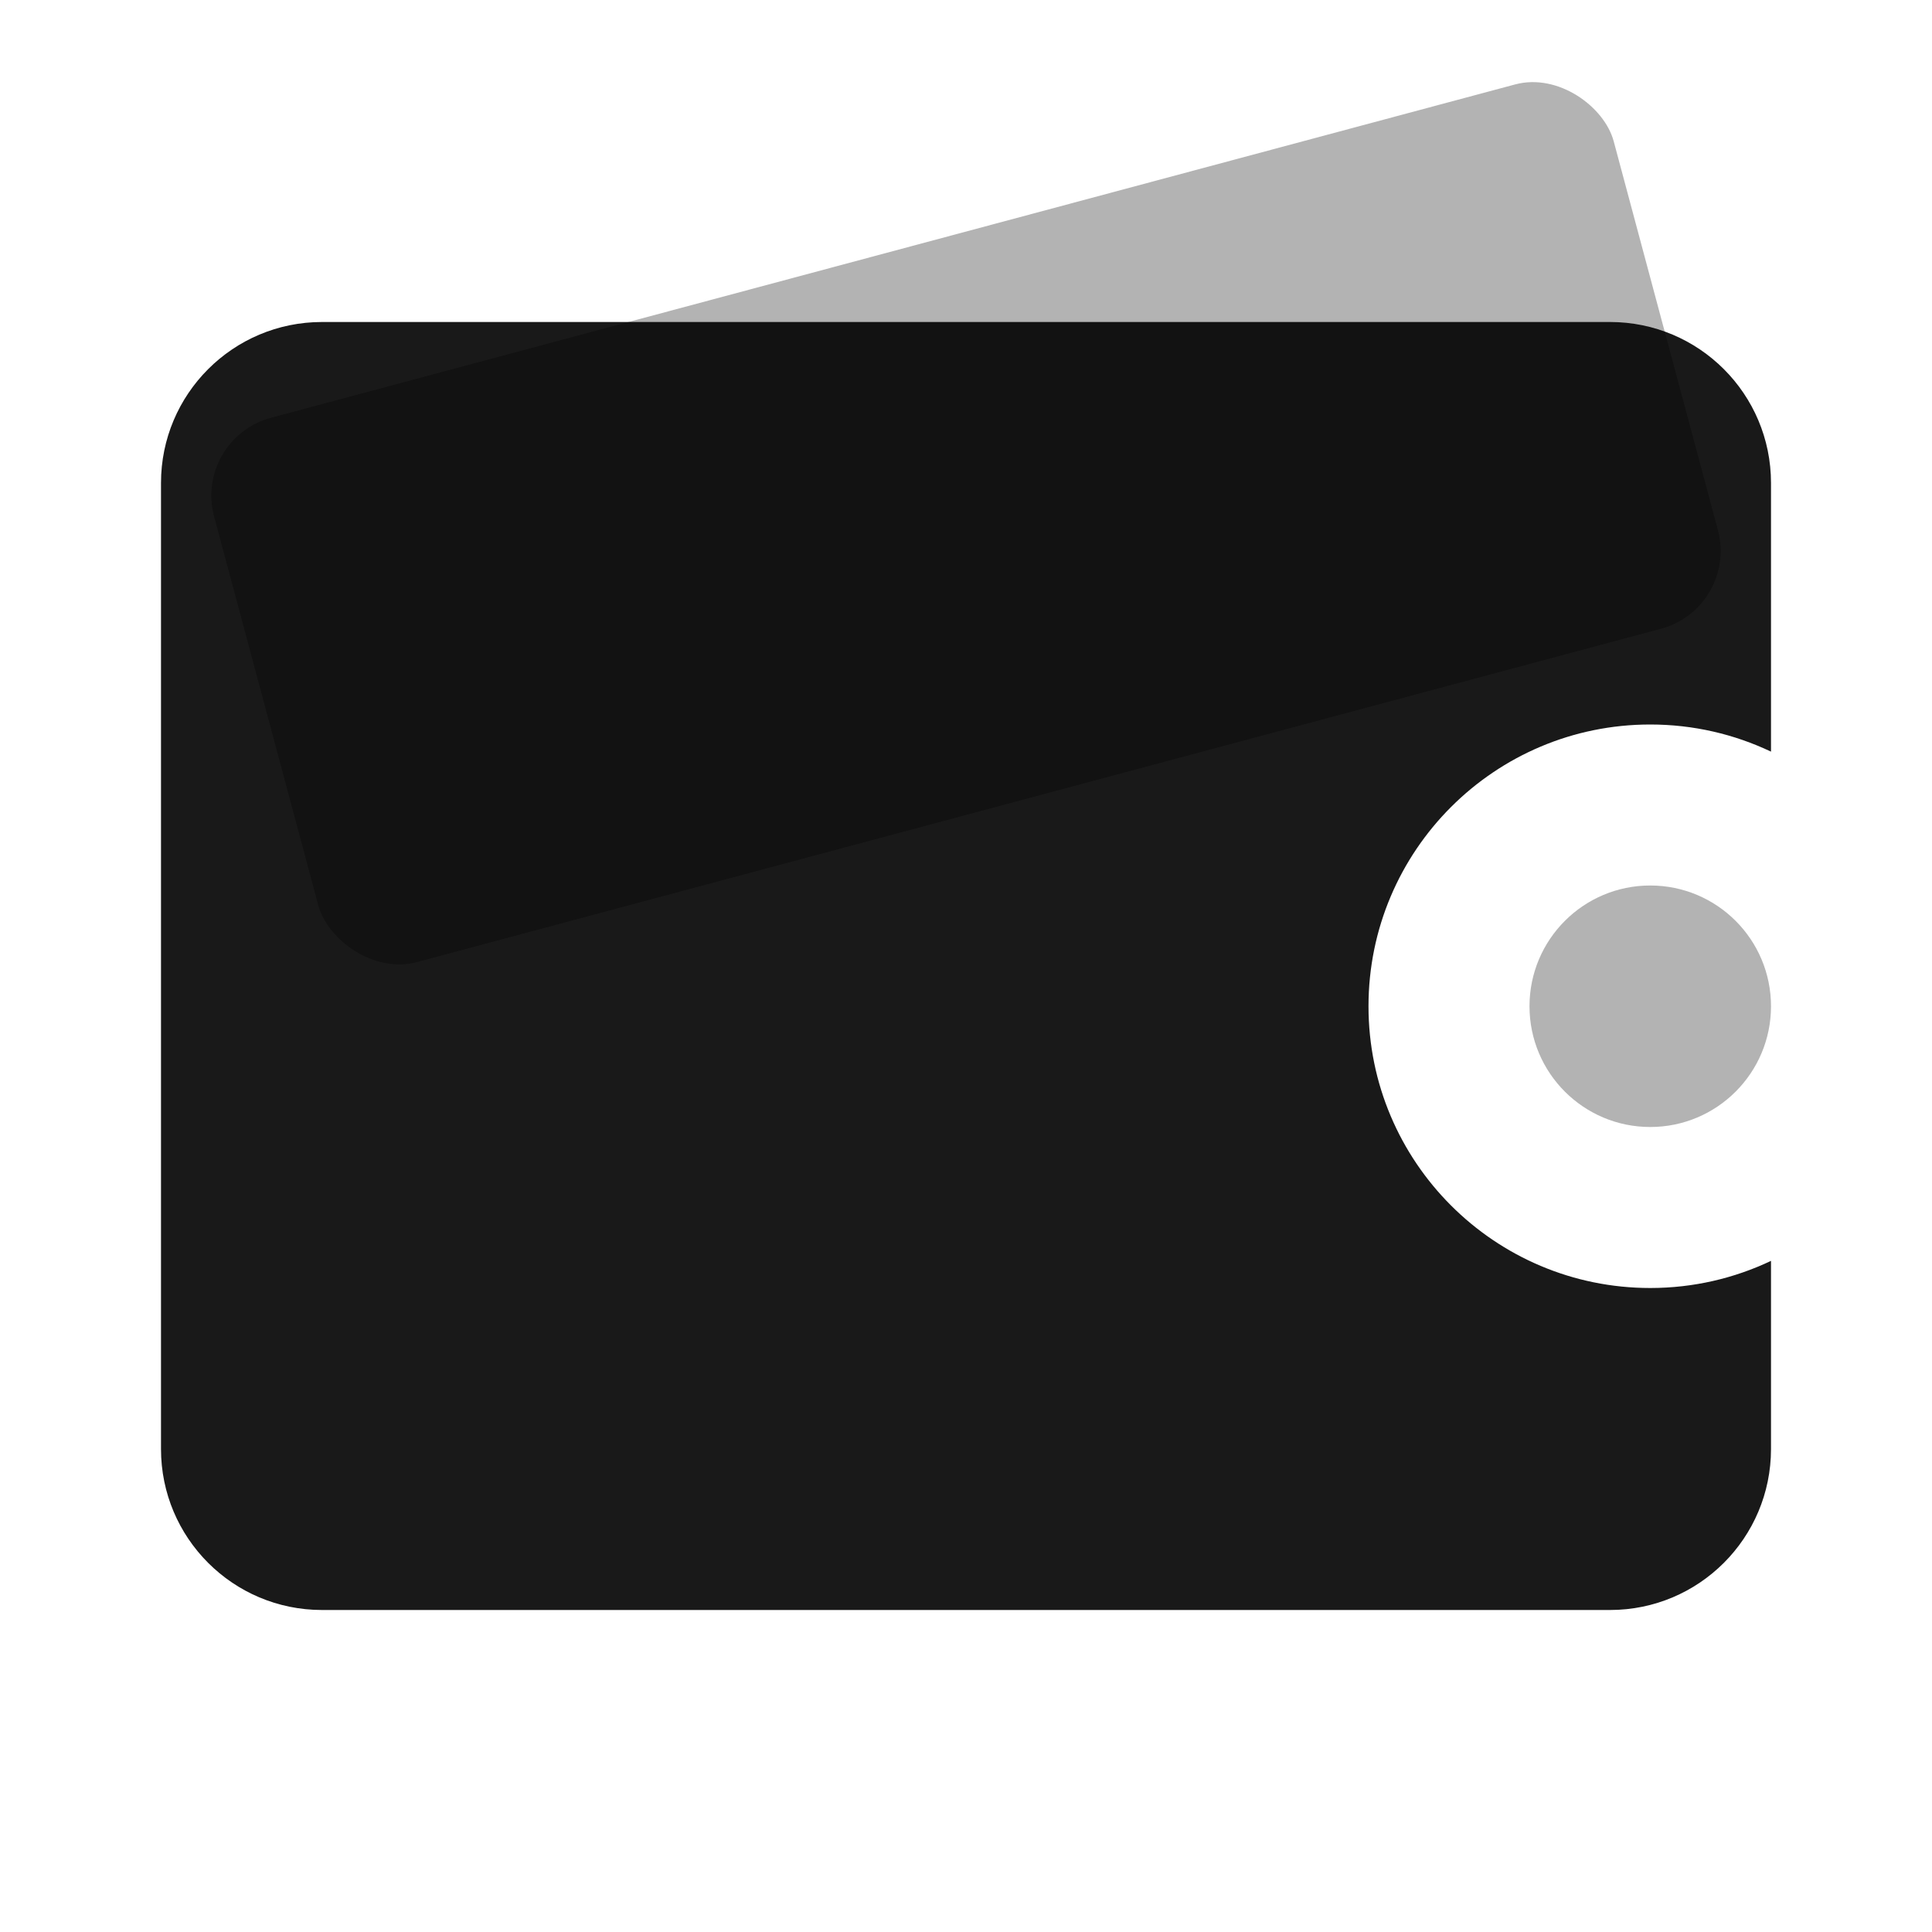 <svg xmlns="http://www.w3.org/2000/svg" width="24px" height="24px" viewBox="0 0 24 24" version="1.1">
              <g stroke="none" stroke-width="1" fill="none" fill-rule="evenodd">
                  <rect x="0" y="0" width="24" height="24"/>
                  <circle fill="currentColor" opacity="0.3" cx="20.5" cy="12.5" r="1.5"/>
                  <rect fill="currentColor" opacity="0.3" transform="translate(12, 6.5) rotate(-15) translate(-12, -6.5) " x="3" y="3" width="18" height="7" rx="1"/>
                  <path d="M22,9.337 C21.545,9.121 21.037,9 20.5,9 C18.567,9 17,10.567 17,12.5 C17,14.433 18.567,16 20.5,16 C21.037,16 21.545,15.879 22,15.663 L22,18 C22,19.105 21.105,20 20,20 L4,20 C2.895,20 2,19.105 2,18 L2,6 C2,4.895 2.895,4 4,4 L20,4 C21.105,4 22,4.895 22,6 L22,9.337 Z" fill="currentColor" opacity="0.9"/>
              </g>
          </svg>